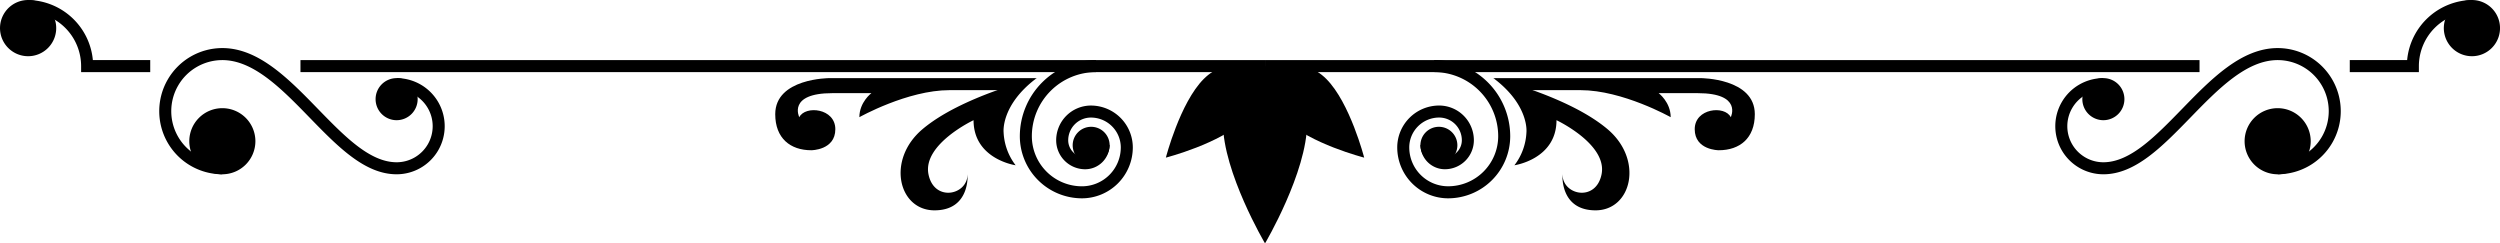 <svg xmlns="http://www.w3.org/2000/svg" viewBox="0 0 970.655 94.5">
  <defs>
    <style>
      .cls-1 {
        fill: #514d4a;
      }
    </style>
  </defs>
  <g id="Group_431" data-name="Group 431" transform="translate(-208.839 -1235.5)">
    <g id="Group_227" data-name="Group 227">
      <g id="Group_224" data-name="Group 224">
        <path id="Path_136" data-name="Path 136" d="M362.833,1303.167c-12.374,0-22.81-10.726-33.859-22.082-10.646-10.939-21.653-22.252-33.807-22.252a19.833,19.833,0,1,0,0,39.667v4.667a24.5,24.5,0,0,1,0-49c14.124,0,25.83,12.03,37.151,23.665,10.342,10.628,20.112,20.668,30.515,20.668a14,14,0,0,0,0-28v-4.667a18.667,18.667,0,0,1,0,37.334Z"/>
      </g>
      <g id="Group_225" data-name="Group 225">
        <circle id="Ellipse_62" data-name="Ellipse 62" cx="10.5" cy="10.5" r="10.5" transform="translate(284.667 1279.833)"/>
        <path id="Path_137" data-name="Path 137" d="M295.167,1303.167A12.833,12.833,0,1,1,308,1290.333,12.848,12.848,0,0,1,295.167,1303.167Zm0-21a8.167,8.167,0,1,0,8.166,8.166A8.176,8.176,0,0,0,295.167,1282.167Z"/>
      </g>
      <g id="Group_226" data-name="Group 226">
        <path id="Path_138" data-name="Path 138" d="M368.667,1274a5.833,5.833,0,1,0-5.834,5.833A5.833,5.833,0,0,0,368.667,1274Z"/>
        <path id="Path_139" data-name="Path 139" d="M362.833,1282.167A8.167,8.167,0,1,1,371,1274,8.176,8.176,0,0,1,362.833,1282.167Zm0-11.667a3.5,3.5,0,1,0,3.5,3.5A3.5,3.5,0,0,0,362.833,1270.5Z"/>
      </g>
    </g>
    <g id="Group_228" data-name="Group 228">
      <line id="Line_3" data-name="Line 3" class="cls-1" x2="374.5" transform="translate(325.5 1261.167)"/>
      <rect id="Rectangle_24" data-name="Rectangle 24" width="374.5" height="4.667" transform="translate(325.5 1258.833)"/>
    </g>
    <g id="Group_231" data-name="Group 231">
      <g id="Group_229" data-name="Group 229">
        <path id="Path_140" data-name="Path 140" d="M628.911,1312.5a24.139,24.139,0,0,1-24.111-24.111,29.59,29.59,0,0,1,29.556-29.556v4.667a24.917,24.917,0,0,0-24.889,24.889,19.466,19.466,0,0,0,19.444,19.444A15.106,15.106,0,0,0,644,1292.744a11.618,11.618,0,0,0-11.6-11.6,8.827,8.827,0,0,0-8.817,8.817,6.593,6.593,0,0,0,6.586,6.587,4.809,4.809,0,0,0,4.8-4.8h4.666a9.48,9.48,0,0,1-9.47,9.47,11.266,11.266,0,0,1-11.253-11.253,13.5,13.5,0,0,1,13.484-13.483,16.288,16.288,0,0,1,16.271,16.27A19.779,19.779,0,0,1,628.911,1312.5Z"/>
      </g>
      <g id="Group_230" data-name="Group 230">
        <circle id="Ellipse_63" data-name="Ellipse 63" cx="4.84" cy="4.84" r="4.84" transform="translate(627.654 1287.065)"/>
        <path id="Path_141" data-name="Path 141" d="M632.494,1299.078a7.173,7.173,0,1,1,7.173-7.173A7.181,7.181,0,0,1,632.494,1299.078Zm0-9.679a2.506,2.506,0,1,0,2.506,2.506A2.509,2.509,0,0,0,632.494,1289.4Z"/>
      </g>
    </g>
    <g id="Group_232" data-name="Group 232">
      <path id="Path_142" data-name="Path 142" d="M716.333,1283.333c0-19.008-16.333-22.166-16.333-22.166s-16.333,3.158-16.333,22.166S700,1330,700,1330,716.333,1302.341,716.333,1283.333Z"/>
    </g>
    <g id="Group_233" data-name="Group 233">
      <path id="Path_143" data-name="Path 143" d="M692.049,1281.992c9.217-9.217,2.829-18.669,2.829-18.669s-9.452-6.389-18.669,2.828S661.5,1296.7,661.5,1296.7,682.832,1291.209,692.049,1281.992Z"/>
    </g>
    <g id="Group_234" data-name="Group 234">
      <path id="Path_144" data-name="Path 144" d="M611.333,1265.833c-14,10.5-12.833,21-12.833,21a22.664,22.664,0,0,0,4.667,12.834s-16.334-2.334-16.334-17.5c0,0-19.833,9.333-17.5,21,2.171,10.853,15.167,8.166,15.167,0,0,0,1.167,14-12.833,14s-18.749-19.585-4.667-31.5C582.167,1272.833,611.333,1265.833,611.333,1265.833Z"/>
    </g>
    <g id="Group_235" data-name="Group 235">
      <path id="Path_145" data-name="Path 145" d="M611.333,1265.833h-80.5s-21,0-21,14c0,9.334,5.834,14,14,14,0,0,9.334,0,9.334-8.166s-11.667-9.334-14-4.667c0,0-4.667-9.333,12.833-9.333h15.167s-4.667,3.5-4.667,9.333c0,0,18.667-10.5,35-10.5h22.167Z"/>
    </g>
    <g id="Group_236" data-name="Group 236">
      <path id="Path_146" data-name="Path 146" d="M267.167,1263.5H240.333v-2.333a21.024,21.024,0,0,0-21-21V1235.5a25.7,25.7,0,0,1,25.562,23.333h22.272Z"/>
    </g>
    <g id="Group_238" data-name="Group 238">
      <circle id="Ellipse_64" data-name="Ellipse 64" cx="8.581" cy="8.581" r="8.581" transform="translate(211.167 1237.833)"/>
      <path id="Path_148" data-name="Path 148" d="M219.747,1257.323a10.909,10.909,0,1,1,7.718-3.192A10.873,10.873,0,0,1,219.747,1257.323Zm0-17.153a6.244,6.244,0,1,0,4.417,1.826A6.23,6.23,0,0,0,219.748,1240.17Z"/>
    </g>
    <g id="Group_242" data-name="Group 242">
      <g id="Group_239" data-name="Group 239">
        <path id="Path_149" data-name="Path 149" d="M1093.167,1303.167V1298.5a19.833,19.833,0,0,0,0-39.667c-12.155,0-23.162,11.313-33.807,22.252-11.05,11.356-21.486,22.082-33.86,22.082a18.667,18.667,0,0,1,0-37.334v4.667a14,14,0,0,0,0,28c10.4,0,20.173-10.04,30.516-20.668,11.32-11.635,23.026-23.665,37.151-23.665a24.5,24.5,0,0,1,0,49Z"/>
      </g>
      <g id="Group_240" data-name="Group 240">
        <circle id="Ellipse_65" data-name="Ellipse 65" cx="10.5" cy="10.5" r="10.5" transform="translate(1082.667 1279.833)"/>
        <path id="Path_150" data-name="Path 150" d="M1093.167,1303.167A12.833,12.833,0,1,1,1106,1290.333,12.848,12.848,0,0,1,1093.167,1303.167Zm0-21a8.167,8.167,0,1,0,8.166,8.166A8.176,8.176,0,0,0,1093.167,1282.167Z"/>
      </g>
      <g id="Group_241" data-name="Group 241">
        <circle id="Ellipse_66" data-name="Ellipse 66" cx="5.833" cy="5.833" r="5.833" transform="translate(1019.667 1268.167)"/>
        <path id="Path_151" data-name="Path 151" d="M1025.5,1282.167a8.167,8.167,0,1,1,8.167-8.167A8.177,8.177,0,0,1,1025.5,1282.167Zm0-11.667a3.5,3.5,0,1,0,3.5,3.5A3.5,3.5,0,0,0,1025.5,1270.5Z"/>
      </g>
    </g>
    <g id="Group_243" data-name="Group 243">
      <line id="Line_4" data-name="Line 4" class="cls-1" x1="362.833" transform="translate(700 1261.167)"/>
      <rect id="Rectangle_25" data-name="Rectangle 25" width="362.833" height="4.667" transform="translate(700 1258.833)"/>
    </g>
    <g id="Group_246" data-name="Group 246">
      <g id="Group_244" data-name="Group 244">
        <path id="Path_152" data-name="Path 152" d="M771.089,1312.5a19.779,19.779,0,0,1-19.756-19.756,16.288,16.288,0,0,1,16.271-16.27,13.5,13.5,0,0,1,13.484,13.483,11.266,11.266,0,0,1-11.253,11.253,9.48,9.48,0,0,1-9.47-9.47h4.666a4.809,4.809,0,0,0,4.8,4.8,6.593,6.593,0,0,0,6.586-6.587,8.828,8.828,0,0,0-8.817-8.817,11.618,11.618,0,0,0-11.6,11.6,15.106,15.106,0,0,0,15.089,15.089,19.466,19.466,0,0,0,19.444-19.444,24.918,24.918,0,0,0-24.889-24.889v-4.667a29.589,29.589,0,0,1,29.555,29.556A24.138,24.138,0,0,1,771.089,1312.5Z"/>
      </g>
      <g id="Group_245" data-name="Group 245">
        <circle id="Ellipse_67" data-name="Ellipse 67" cx="4.84" cy="4.84" r="4.84" transform="translate(762.667 1287.065)"/>
        <path id="Path_153" data-name="Path 153" d="M767.506,1299.078a7.173,7.173,0,1,1,7.173-7.173A7.181,7.181,0,0,1,767.506,1299.078Zm0-9.679a2.506,2.506,0,1,0,2.506,2.506A2.509,2.509,0,0,0,767.506,1289.4Z"/>
      </g>
    </g>
    <g id="Group_247" data-name="Group 247">
      <path id="Path_154" data-name="Path 154" d="M707.951,1281.992c-9.217-9.217-2.829-18.669-2.829-18.669s9.452-6.389,18.669,2.828S738.5,1296.7,738.5,1296.7,717.168,1291.209,707.951,1281.992Z"/>
    </g>
    <g id="Group_248" data-name="Group 248">
      <path id="Path_155" data-name="Path 155" d="M788.667,1265.833c14,10.5,12.833,21,12.833,21a22.664,22.664,0,0,1-4.667,12.834s16.334-2.334,16.334-17.5c0,0,19.833,9.333,17.5,21-2.171,10.853-15.167,8.166-15.167,0,0,0-1.167,14,12.833,14s18.749-19.585,4.667-31.5C817.833,1272.833,788.667,1265.833,788.667,1265.833Z"/>
    </g>
    <g id="Group_249" data-name="Group 249">
      <path id="Path_156" data-name="Path 156" d="M788.667,1265.833h80.5s21,0,21,14c0,9.334-5.834,14-14,14,0,0-9.334,0-9.334-8.166s11.667-9.334,14-4.667c0,0,4.667-9.333-12.833-9.333H852.833s4.667,3.5,4.667,9.333c0,0-18.667-10.5-35-10.5H800.333Z"/>
    </g>
    <g id="Group_250" data-name="Group 250">
      <path id="Path_157" data-name="Path 157" d="M1148,1263.5h-26.833v-4.667h22.271A25.7,25.7,0,0,1,1169,1235.5v4.667a21.024,21.024,0,0,0-21,21Z"/>
    </g>
    <g id="Group_252" data-name="Group 252">
      <circle id="Ellipse_68" data-name="Ellipse 68" cx="8.581" cy="8.581" r="8.581" transform="translate(1160.005 1237.833)"/>
      <path id="Path_159" data-name="Path 159" d="M1168.586,1257.323a10.909,10.909,0,1,1,7.717-3.192A10.871,10.871,0,0,1,1168.586,1257.323Zm0-17.153A6.244,6.244,0,1,0,1173,1242,6.231,6.231,0,0,0,1168.585,1240.17Z"/>
    </g>
  </g>
</svg>
